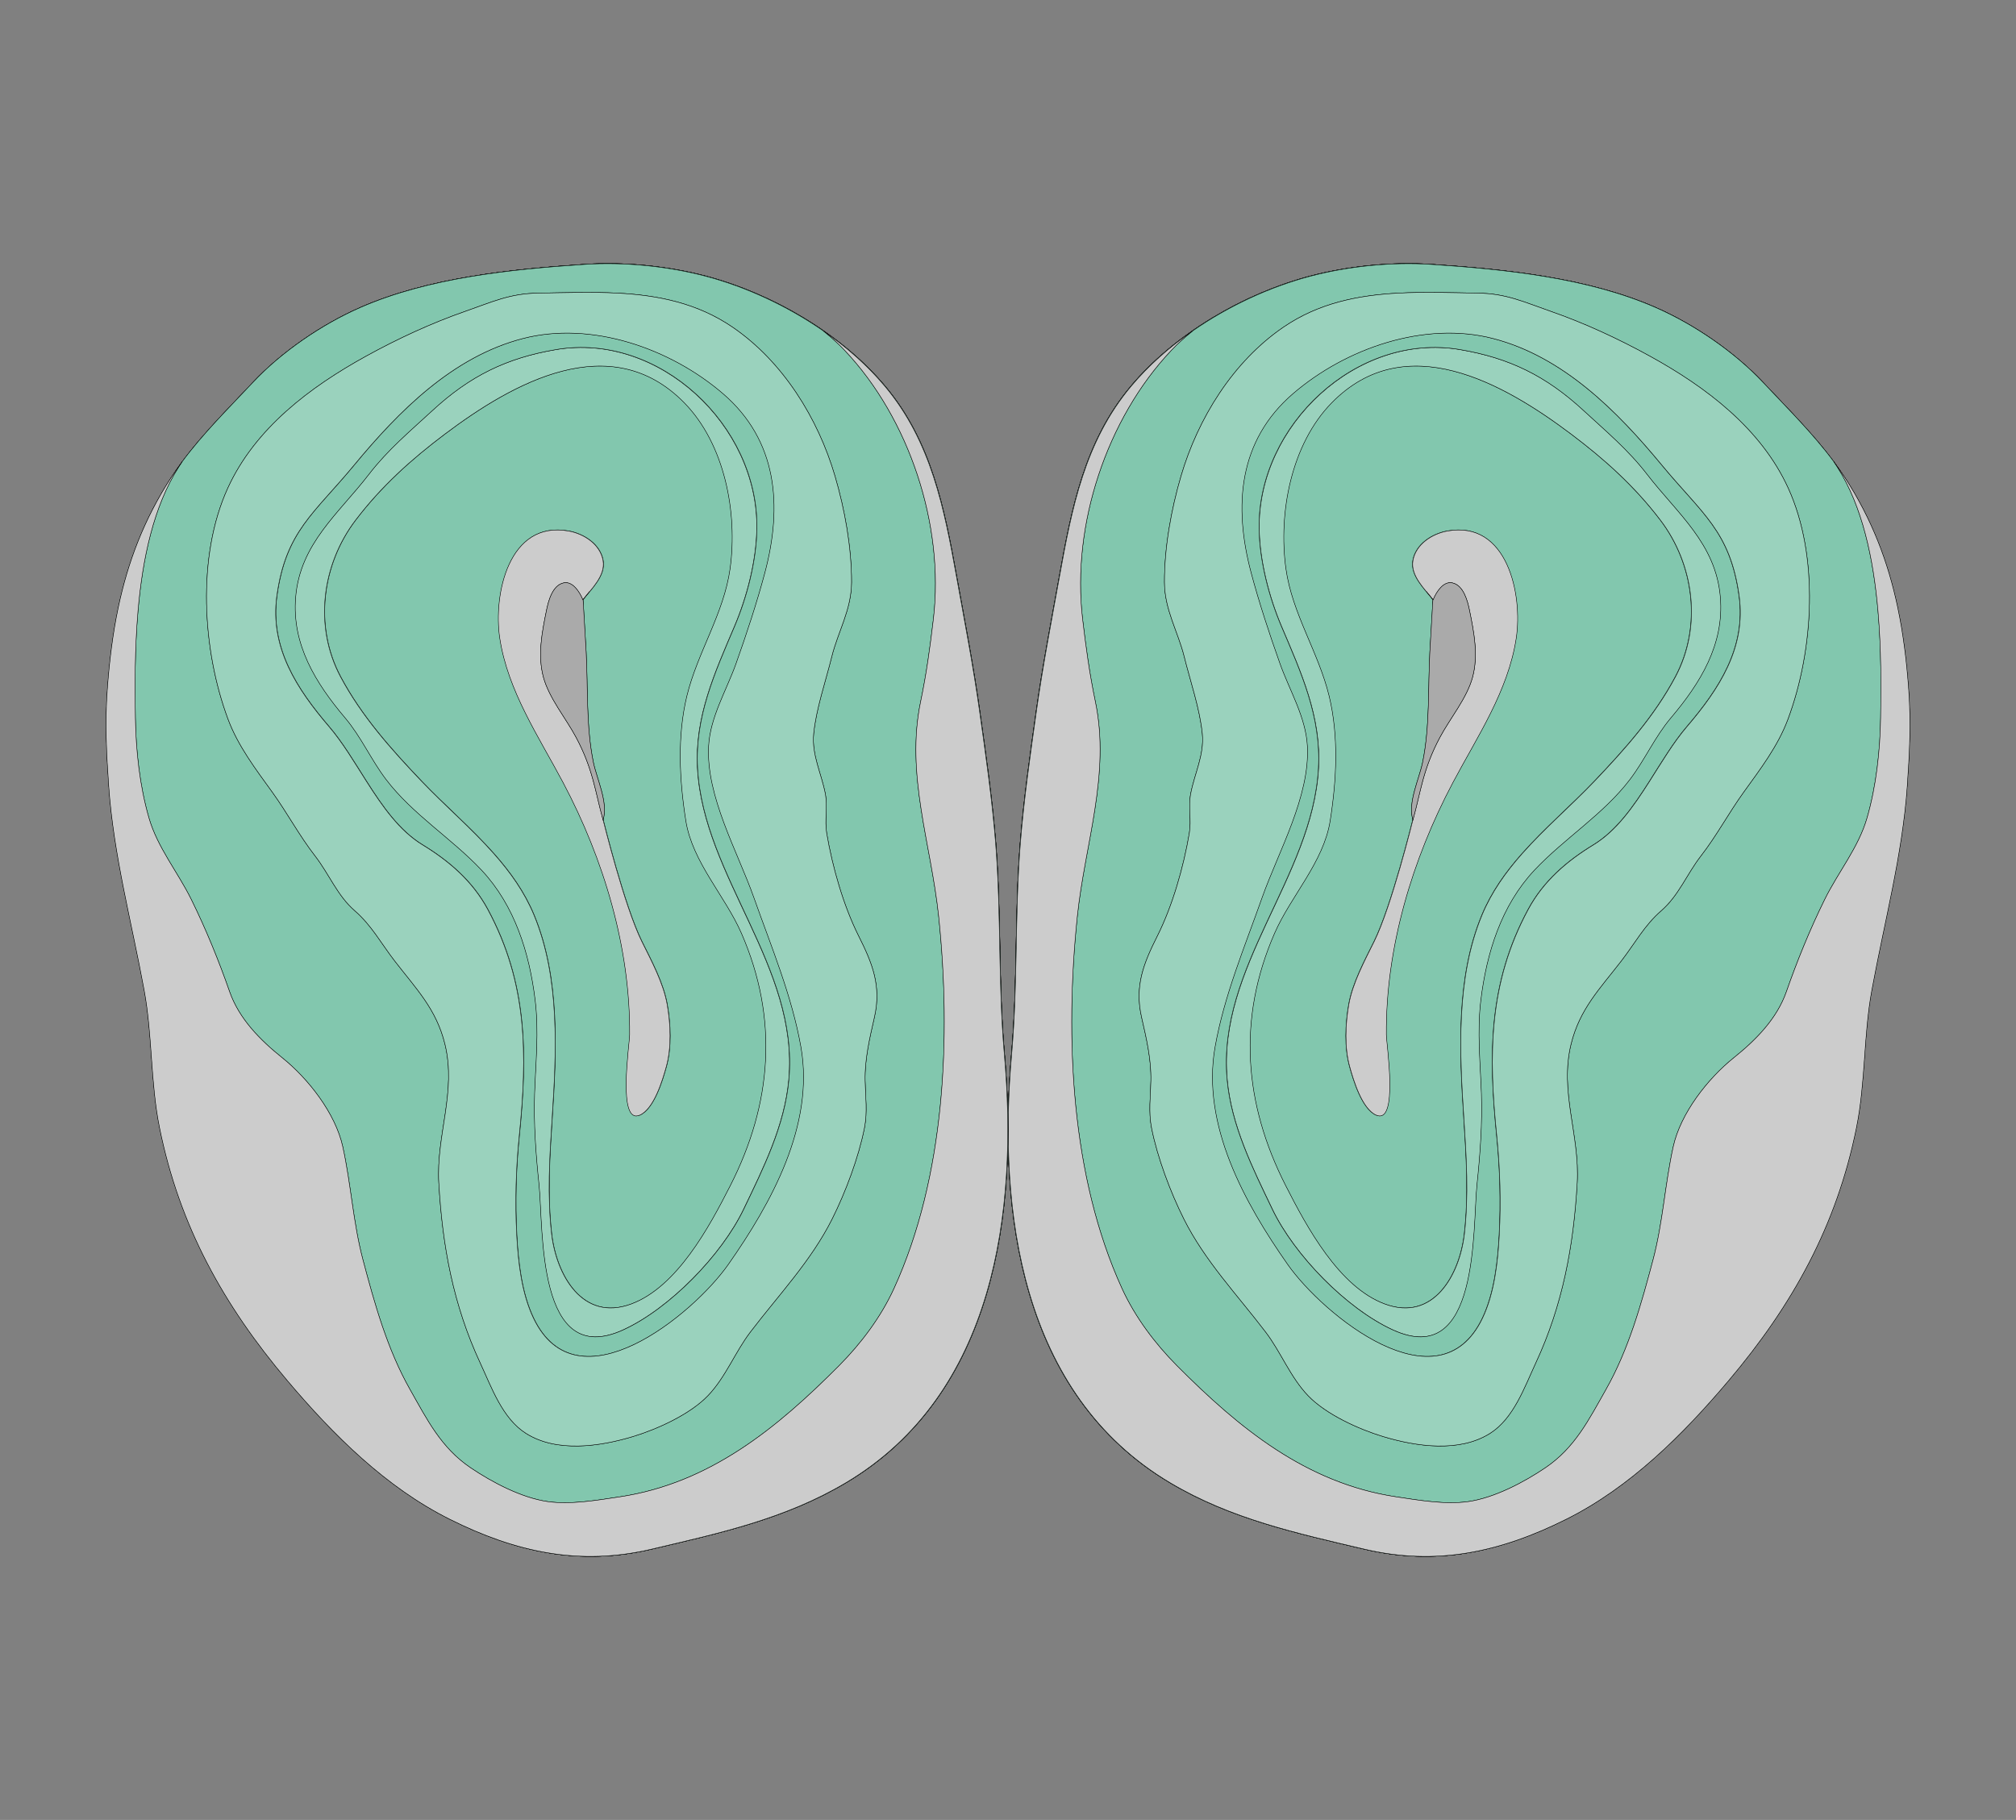 <?xml version="1.0" encoding="utf-8"?>
<!-- Generator: Adobe Illustrator 16.0.0, SVG Export Plug-In . SVG Version: 6.00 Build 0)  -->
<!DOCTYPE svg PUBLIC "-//W3C//DTD SVG 1.1//EN" "http://www.w3.org/Graphics/SVG/1.1/DTD/svg11.dtd">
<svg version="1.1" id="Layer_1" xmlns="http://www.w3.org/2000/svg" xmlns:xlink="http://www.w3.org/1999/xlink" x="0px" y="0px"
	 width="4608px" height="4160px" viewBox="0 0 4608 4160" enable-background="new 0 0 4608 4160" xml:space="preserve">
<rect x="0" y="0" width="4608" height="4160" fill="#808080" stroke="none"/>
<g>
	<g transform="scale(1.0)">
		<g id="_x31_80608757" transform=" scale(1.0, 1.0)">
			<path id="_x31_80608759" fill="#BFDAE3" stroke="#000000" d="M4336.945,1387.763c12.916,61.006,20.615,123.974,25.322,189.758
				c5.41,75.421,1.873,144.573-3.35,219.26c-10.988,157.486-52.584,311.643-81.115,467.208
				c-18.934,103.219-14.049,210.084-35.092,313.997c-45.404,224.188-146.264,405.212-291.902,577.479
				c-104.949,124.139-225.199,243.985-371.037,316.91c-150.633,75.332-296.742,107.469-462.283,68.391
				c-155.477-36.709-304.053-68.766-443.386-151.631c-341.388-203.041-393.896-620.235-362.163-980.267
				c14.197-161.062,6.952-320.341,19.818-481.318c8.01-100.167,22.455-200.519,36.463-300.462
				c14.525-103.633,34.311-205.789,52.904-308.718c28.4-157.201,57.683-309.157,163.845-435.771
				c100.653-120.042,258.997-211.835,409.529-251.472c87.001-22.909,187.095-33.023,277.021-26.955
				c168.199,11.347,357.133,30.484,512.666,98.657c87.664,38.428,179.84,101.351,245.553,171.409
				c65.4,69.726,133.854,136.025,186.264,216.722C4278.389,1187.034,4315.119,1284.595,4336.945,1387.763z"/>
			<path id="_x31_80608760" fill="#B0FFB8" stroke="#000000" d="M4336.945,1387.769c-21.828-103.167-58.559-200.732-120.941-296.802
				c-52.412-80.699-120.861-147.002-186.262-216.727c-65.717-70.06-157.896-132.979-245.561-171.41
				c-155.529-68.175-344.469-87.309-512.664-98.657c-89.932-6.066-190.021,4.046-277.028,26.956
				c-150.528,39.634-308.874,131.428-409.532,251.47c-106.158,126.616-135.443,278.573-163.844,435.774
				c-18.598,102.932-38.383,205.09-52.904,308.719c-14.01,99.944-28.457,200.295-36.465,300.462
				c-12.867,160.982-5.621,320.259-19.819,481.323c-31.73,360.034,20.772,777.229,362.165,980.272
				c139.329,82.866,287.913,114.921,443.383,151.63c165.547,39.08,311.652,6.94,462.291-68.386
				c145.84-72.929,266.088-192.776,371.035-316.917c145.643-172.264,246.506-353.293,291.908-577.478
				c21.051-103.918,16.162-210.783,35.098-314.004c28.525-155.563,70.123-309.723,81.113-467.208
				c5.227-74.688,8.754-143.839,3.354-219.264C4357.561,1511.743,4349.863,1448.771,4336.945,1387.769z M3365.836,1547.964
				c-13.031,48.108-51.943,92.733-74.615,137.341c-30.426,59.876-48.078,122.167-61.371,187.734
				c-11.795-38.353,14.844-92.896,22.516-130.512c16.795-82.463,12.045-168.909,16.447-252.554
				c1.451-27.729-12.117-171.462,51.043-157.565c25.697,5.657,34.822,42.064,39.107,63.245
				C3369.063,1445.536,3379.459,1497.67,3365.836,1547.964z"/>
			<path id="_x31_80608761" fill="#9AD2BD" stroke="#000000" d="M4336.945,1387.763c-21.826-103.168-58.557-200.729-120.943-296.8
				c-52.41-80.697-120.863-146.997-186.264-216.723c-65.713-70.059-157.891-132.981-245.553-171.409
				c-155.531-68.172-344.469-87.311-512.666-98.656c-89.926-6.069-190.02,4.045-277.02,26.955
				c-150.532,39.636-308.876,131.429-409.53,251.471c-106.162,126.613-135.445,278.569-163.845,435.771
				c-18.594,102.929-38.379,205.084-52.902,308.717c-14.01,99.944-28.454,200.295-36.464,300.462
				c-12.866,160.978-5.622,320.257-19.819,481.318c-31.732,360.031,20.775,777.226,362.163,980.267
				c139.333,82.865,287.909,114.921,443.388,151.631c165.539,39.078,311.648,6.94,462.281-68.391
				c145.838-72.925,266.088-192.771,371.037-316.91c145.637-172.266,246.498-353.291,291.902-577.479
				c21.045-103.913,16.158-210.778,35.092-313.997c28.531-155.564,70.127-309.723,81.115-467.208
				c5.223-74.687,8.758-143.838,3.35-219.26C4357.561,1511.737,4349.861,1448.769,4336.945,1387.763z M3365.836,1547.964
				c-13.031,48.108-51.943,92.733-74.615,137.341c-30.426,59.876-48.078,122.167-61.371,187.734
				c-11.795-38.353,14.844-92.896,22.516-130.512c16.795-82.463,12.045-168.909,16.447-252.554
				c1.451-27.729-12.117-171.462,51.043-157.565c25.697,5.657,34.822,42.064,39.107,63.245
				C3369.063,1445.536,3379.459,1497.67,3365.836,1547.964z"/>
			<path id="_x31_80608762" fill="#9AD2BD" stroke="#000000" d="M4336.945,1387.769c-21.828-103.167-58.559-200.732-120.941-296.802
				c-52.412-80.699-120.861-147.002-186.262-216.727c-65.717-70.06-157.896-132.979-245.561-171.41
				c-155.529-68.175-344.469-87.309-512.664-98.657c-89.932-6.066-190.021,4.046-277.028,26.956
				c-150.528,39.634-308.874,131.428-409.532,251.47c-106.158,126.616-135.443,278.573-163.844,435.774
				c-18.598,102.932-38.383,205.09-52.904,308.719c-14.01,99.944-28.457,200.295-36.465,300.462
				c-12.867,160.982-5.621,320.259-19.819,481.323c-31.73,360.034,20.772,777.229,362.165,980.272
				c139.329,82.866,287.913,114.921,443.383,151.63c165.547,39.08,311.652,6.94,462.291-68.386
				c145.84-72.929,266.088-192.776,371.035-316.917c145.643-172.264,246.506-353.293,291.908-577.478
				c21.051-103.918,16.162-210.783,35.098-314.004c28.525-155.563,70.123-309.723,81.113-467.208
				c5.227-74.688,8.754-143.839,3.354-219.264C4357.561,1511.743,4349.863,1448.771,4336.945,1387.769z M3365.836,1547.964
				c-13.031,48.108-51.943,92.733-74.615,137.341c-30.426,59.876-48.078,122.167-61.371,187.734
				c-11.795-38.353,14.844-92.896,22.516-130.512c16.795-82.463,12.045-168.909,16.447-252.554
				c1.451-27.729-12.117-171.462,51.043-157.565c25.697,5.657,34.822,42.064,39.107,63.245
				C3369.063,1445.536,3379.459,1497.67,3365.836,1547.964z"/>
			<path id="_x31_80608763" fill="#82C7AE" stroke="#000000" d="M2474.384,1414.048c7.735,65.786,15.939,125.805,29.229,189.465
				c34.888,167.131-23.86,325.2-41.153,490.872c-28.805,275.931-15.102,594.951,102.264,851.329
				c29.681,64.816,75.138,125.416,125.34,175.907c141.702,142.531,295.495,268.896,501.314,299.827
				c51.961,7.809,112.707,18.281,164.816,10.859c59.51-8.483,127.234-44.106,176.414-77.449
				c67.416-45.707,99.209-109.767,138.285-178.796c51.898-91.684,80.912-195.678,107.682-296.989
				c22.393-84.754,27.188-172.796,46-258.006c16.84-76.304,78.895-155.54,138.498-203.333
				c51.107-40.979,98.629-89.349,120.139-150.915c24.883-71.212,54.148-142.906,87.477-210.562
				c31.039-63.001,77.383-118.66,96.992-186.88c21.02-73.133,29.643-152.622,30.887-228.488
				c1.213-74.113,1.379-159.14-5.977-244.307c-10.303-119.279-35.346-238.814-92.842-328.954c-2.633-4.122-5.326-8.19-8.066-12.218
				c-48.217-65.104-105.889-121.795-161.373-180.946c-65.715-70.054-157.881-132.973-245.551-171.397
				c-155.525-68.168-344.453-87.305-512.648-98.646c-89.93-6.064-190.018,4.048-277.014,26.955
				c-91.677,24.14-186.251,67.621-268.928,125.048c-17.439,13.689-33.843,28.45-48.903,44.363
				C2529.375,957.034,2449.23,1200.255,2474.384,1414.048z M2933.396,747.986c80.771-55.292,170.682-73.103,263.213-78.003
				c60.324-3.188,121.748-0.895,182.488,0.083c64.135,1.029,104.848,20.552,164.887,41.433
				c77.678,27.013,154.744,62.765,226.725,102.37c128.498,70.696,254.256,165.261,316.65,302.02
				c71.094,155.858,58.445,370.019-0.898,528.606c-22.918,61.25-63.213,113.792-101.064,166.377
				c-34.82,48.38-61.127,98.47-97.703,145.676c-32.18,41.541-50.82,90.652-90.615,125.142
				c-38.314,33.212-60.668,75.156-91.193,114.711c-49.068,63.598-95.424,110.047-115.014,190.564
				c-26.59,109.345,20.352,207.448,14.125,316.776c-8.215,144.219-33.174,279.387-94.711,411.618
				c-25.783,55.393-50.564,127.055-104.762,161.131c-70.457,44.301-168.598,29.907-244.184,7.104
				c-55.639-16.781-130.438-50.757-171.219-93.262c-40.787-42.504-61.798-99.155-97.245-145.702
				c-64.388-84.571-138.722-162.309-186.751-258.153c-30.816-61.499-60.665-140.916-73.995-208.393
				c-7.193-36.392-2.276-71.371-1.502-108.027c1.032-48.697-10.401-97.33-21.218-144.668
				c-16.364-71.632,4.578-123.193,36.092-185.979c34.779-69.303,60.031-158.294,72.919-234.73
				c5.168-30.659-2.729-59.946,3.224-90.768c8.863-45.82,31.167-88.385,26.575-136.359c-5.427-56.671-27.478-120.559-41.349-176.47
				c-14.419-58.164-45.034-107.313-45.227-170.233c-0.239-79.405,15.495-166.366,37.761-242.325
				C2738.162,956.342,2818.365,826.741,2933.396,747.986z"/>
			<path id="_x31_80608767" fill="#82C7AE" stroke="#000000" d="M3251.801,1742.345c16.797-82.467,12.045-168.919,16.447-252.569
				c0.973-18.636,6.969-118.988,6.969-118.988c-19.715-25.029-51.914-55.336-46.148-89.296c6.4-37.698,44.049-61.724,79.258-67.957
				c136.529-24.151,171.98,145.366,156.787,245.169c-18.414,120.968-89.223,225.028-145.094,330.542
				c-92.551,174.807-153.359,376.901-151.779,575.64c0.178,21.729,28.664,207.172-23.314,183.83
				c-32.299-14.501-51.771-79.609-60.424-110.932c-12.145-43.979-9.801-96.6-2.037-141.438
				c8.537-49.248,36.143-100.146,58.162-144.688c39.887-80.691,87.512-274.638,88.66-278.793
				C3217.494,1834.51,3244.131,1779.965,3251.801,1742.345z M3644.324,1785.214c69.572-72.933,137.197-148.897,184.826-238.382
				c61.346-115.226,42.836-256.695-34.441-358.222c-58.961-77.456-127.16-138.833-204.785-197.189
				c-153.803-115.637-378.119-243.097-546.639-70.843c-92.293,94.341-122.332,251.067-104.632,379.092
				c14.25,102.99,74.537,191.035,98.792,291.106c22.32,92.117,17.037,192.349,2.368,285.253
				c-14.946,94.6-89.833,171.588-127.194,257.319c-85.102,195.263-69.838,389.18,25.535,576.578
				c47.937,94.206,121.896,232.057,226.934,270.77c110.66,40.791,170.766-65.727,181.668-160.407
				c10.105-87.661,4.58-175.866-1.189-264.007c-9.977-152.348-18.369-320.756,41.428-464.899
				c21.877-52.704,54.305-97.969,91.332-139.815C3530.086,1893.091,3590.836,1841.29,3644.324,1785.214z"/>
			<path id="_x31_80608766" fill="#9AD2BD" stroke="#000000" d="M3013.985,1756.373
				c-13.994,248.978-231.986,453.409-208.746,711.428c9.467,105.105,58.046,202.045,103.248,296.309
				c50.099,104.53,169.048,226.941,274.987,275.605c199.646,91.707,182.535-232.07,193.068-332.26
				c7.148-68.02,12.416-139.188,10.066-207.318c-2.479-72.059-10.055-141.604-1.27-213.777
				c13.148-108.15,46.701-216.354,122.436-297.105c0.266-0.285,0.539-0.569,0.803-0.855
				c68.43-72.497,156.717-126.517,217.572-206.507c33.984-44.668,56.896-97.391,93.742-140.931
				c67.047-79.241,121.861-167.675,112.893-275.583c-10.203-122.885-98.197-191.056-167.822-281.462
				c-42.867-55.658-93.838-98.289-145.125-145.601c-85.154-78.561-168.91-120.054-283.227-139.239
				c-234.996-39.433-461.736,173.552-458.275,409.375c1.077,73.625,22.421,156.167,51.197,223.751
				C2974.354,1537.487,3020.592,1638.823,3013.985,1756.373z M2939.221,1299.884c-17.696-128.02,12.342-284.733,104.637-379.069
				c168.521-172.244,392.838-44.797,546.639,70.831c77.621,58.351,145.82,119.724,204.781,197.178
				c77.273,101.515,95.783,242.973,34.436,358.193c-47.631,89.479-115.258,165.442-184.83,238.375
				c-53.486,56.069-114.238,107.868-165.996,166.34c-37.027,41.846-69.455,87.106-91.334,139.808
				c-59.807,144.135-51.408,312.532-41.434,464.868c5.768,88.137,11.293,176.338,1.188,263.989
				c-10.904,94.676-71.021,201.19-181.67,160.4c-105.037-38.709-178.996-176.55-226.933-270.749
				c-95.369-187.385-110.632-381.289-25.525-576.54c37.361-85.729,112.249-162.711,127.195-257.306
				c14.669-92.897,19.958-193.125-2.363-285.236C3013.754,1490.908,2953.469,1402.868,2939.221,1299.884z"/>
			<path id="_x31_80608765" fill="#82C7AE" stroke="#000000" d="M3507.219,1989.089c-75.729,80.756-109.285,188.968-122.434,297.123
				c-8.775,72.178-1.207,141.729,1.275,213.793c2.348,68.134-2.91,139.306-10.066,207.33
				c-10.531,100.201,6.586,423.995-193.064,332.28c-105.938-48.669-224.891-171.089-274.992-275.627
				c-45.201-94.27-93.781-191.214-103.252-296.331c-23.239-258.036,194.75-462.472,208.738-711.469
				c6.605-117.557-39.633-218.9-84.458-324.196c-28.776-67.586-50.121-150.136-51.199-223.765
				c-3.462-235.838,223.274-448.832,458.269-409.396c114.318,19.189,198.078,60.688,283.23,139.253
				c51.287,47.315,102.26,89.949,145.127,145.608c69.627,90.417,157.621,158.596,167.828,281.486
				c8.971,107.917-45.844,196.356-112.891,275.601c-36.844,43.542-59.756,96.268-93.738,140.934
				c-60.855,79.998-149.141,134.021-217.572,206.521C3507.756,1988.52,3507.484,1988.805,3507.219,1989.089z M3769.191,1786.99
				c28.324-44.463,55.188-89.939,86.193-126.133c73.404-85.704,135.607-180.501,119.418-298.531
				c-20.322-148.202-84.668-188.041-176.35-299.001c-102.281-123.807-225.68-248.235-385.928-289.745
				c-156.633-40.567-336.941,22.058-457.861,126.218c-124.196,106.979-136.376,255.853-95.36,409.658
				c18.026,67.591,41.587,139.225,65.741,207.092c21.763,61.161,59.078,122.435,62.67,188.256
				c6.282,115.429-66.055,241.157-103.635,347.302c-40.075,113.208-86.731,224.078-107.375,341.266
				c-31.364,177.991,67.712,356.661,166.085,496.864c80.581,114.84,345.335,332.166,445.382,122.599
				c27.109-56.79,35.084-128.271,38.328-190.443c3.881-74.151,1.85-151.079-5.674-224.983
				c-19.012-187.005-19.223-349.854,71.918-518.965c34.967-64.893,88.662-110.633,149.203-147.543
				C3694.492,1898.857,3733.031,1843.75,3769.191,1786.99z"/>
			<path id="_x31_80608764" fill="#9AD2BD" stroke="#000000" d="M2661.647,1330.851c0.193,62.92,30.807,112.069,45.227,170.234
				c13.872,55.91,35.921,119.797,41.348,176.47c4.592,47.973-17.711,90.539-26.575,136.359c-5.952,30.821,1.945,60.108-3.224,90.768
				c-12.886,76.436-38.139,165.428-72.917,234.73c-31.515,62.786-52.457,114.349-36.094,185.979
				c10.816,47.339,22.25,95.97,21.22,144.668c-0.775,36.656-5.693,71.636,1.5,108.026c13.331,67.477,43.179,146.894,73.996,208.393
				c48.029,95.847,122.362,173.583,186.751,258.154c35.446,46.546,56.457,103.198,97.244,145.701
				c40.78,42.505,115.58,76.482,171.219,93.263c75.588,22.802,173.729,37.196,244.184-7.104
				c54.197-34.075,78.98-105.74,104.762-161.133c61.537-132.231,86.494-267.398,94.711-411.617
				c6.227-109.328-40.715-207.432-14.125-316.776c19.59-80.517,65.947-126.967,115.016-190.564
				c30.523-39.555,52.877-81.499,91.191-114.713c39.795-34.486,58.436-83.599,90.617-125.139
				c36.574-47.206,62.881-97.297,97.701-145.677c37.852-52.584,78.145-105.125,101.066-166.376
				c59.344-158.586,71.99-372.748,0.896-528.607c-62.395-136.759-188.152-231.322-316.65-302.02
				c-71.98-39.605-149.047-75.357-226.727-102.369c-60.037-20.882-100.748-40.402-164.883-41.434
				c-60.742-0.978-122.166-3.271-182.49-0.082c-92.531,4.9-182.442,22.711-263.213,78.002
				c-115.029,78.756-195.233,208.356-233.989,340.538C2677.144,1164.485,2661.409,1251.446,2661.647,1330.851z M2955.236,900.038
				c120.922-104.156,301.23-166.779,457.865-126.213c160.244,41.502,283.641,165.921,385.92,289.718
				c91.68,110.953,156.023,150.79,176.346,298.984c16.188,118.019-46.02,212.811-119.422,298.511
				c-31.004,36.192-57.869,81.669-86.195,126.125c-36.158,56.757-74.699,111.862-127.246,143.902
				c-60.539,36.907-114.236,82.647-149.205,147.535c-91.141,169.102-90.934,331.939-71.924,518.934
				c7.521,73.899,9.553,150.822,5.672,224.97c-3.244,62.168-11.221,133.644-38.33,190.43
				c-100.051,209.555-364.802-7.757-445.381-122.589c-98.371-140.188-197.446-318.849-166.086-496.825
				c20.651-117.187,67.307-228.045,107.388-341.248c37.58-106.139,109.919-231.859,103.637-347.28
				c-3.591-65.816-40.905-127.087-62.668-188.243c-24.152-67.862-47.711-139.492-65.736-207.078
				C2818.858,1155.877,2831.039,1007.012,2955.236,900.038z"/>
			<path id="_x31_80608769" fill="#CCCCCC" stroke="#000000" d="M4337.498,1387.961c-21.826-103.159-58.547-200.721-120.936-296.781
				c-7.947-12.232-16.266-24.133-24.883-35.766c2.742,4.027,5.436,8.096,8.066,12.218c57.498,90.139,82.539,209.675,92.842,328.954
				c7.357,85.166,7.191,170.193,5.977,244.306c-1.242,75.867-9.865,155.355-30.885,228.489
				c-19.609,68.219-65.951,123.879-96.994,186.88c-33.328,67.655-62.594,139.349-87.475,210.561
				c-21.51,61.565-69.031,109.937-120.139,150.915c-59.604,47.793-121.66,127.03-138.5,203.333
				c-18.811,85.21-23.605,173.252-45.998,258.006c-26.771,101.313-55.783,205.306-107.682,296.989
				c-39.076,69.029-70.869,133.089-138.287,178.796c-49.178,33.343-116.904,68.967-176.414,77.45
				c-52.109,7.421-112.854-3.052-164.816-10.86c-205.818-30.932-359.611-157.297-501.313-299.826
				c-50.202-50.492-95.658-111.093-125.339-175.908c-117.366-256.378-131.067-575.398-102.266-851.328
				c17.294-165.672,76.041-323.742,41.154-490.873c-13.289-63.66-21.495-123.678-29.229-189.464
				c-25.154-213.794,54.991-457.014,202.88-613.258c15.06-15.912,31.463-30.673,48.903-44.362
				c-53.075,36.866-101.249,79.479-140.604,126.41c-106.157,126.604-135.442,278.552-163.844,435.747
				c-18.6,102.923-38.385,205.072-52.906,308.699c-14.011,99.935-28.456,200.284-36.465,300.444
				c-12.869,160.967-5.625,320.239-19.822,481.287c-31.733,360.012,20.767,777.184,362.147,980.206
				c139.325,82.861,287.898,114.916,443.37,151.624c165.541,39.072,311.643,6.937,462.277-68.389
				c145.838-72.924,266.084-192.766,371.029-316.896c145.637-172.257,246.5-353.271,291.904-577.449
				c21.049-103.905,16.162-210.766,35.102-313.977c28.523-155.553,70.121-309.706,81.113-467.181
				c5.227-74.68,8.756-143.829,3.355-219.249C4358.111,1511.929,4350.418,1448.961,4337.498,1387.961z"/>
			<path id="_x31_80608770" fill="#CCCCCC" stroke="#000000" d="M3229.85,1873.04c17.799-64.049,22.309-114.607,61.369-187.734
				c23.576-44.14,61.586-89.233,74.615-137.341c13.625-50.295,3.229-102.429-6.873-152.311
				c-4.283-21.181-13.41-57.589-39.115-63.248c-20.664-4.543-36.623,20.347-44.064,38.587
				c-19.715-25.027-51.912-55.333-46.145-89.291c6.398-37.695,44.047-61.722,79.256-67.953
				c136.529-24.151,171.979,145.359,156.783,245.151c-18.422,120.962-89.225,225.015-145.096,330.521
				c-92.553,174.8-153.365,376.879-151.787,575.606c0.178,21.728,28.66,207.159-23.316,183.821
				c-32.299-14.5-51.77-79.604-60.424-110.926c-12.145-43.976-9.801-96.594-2.033-141.43c8.537-49.244,36.143-100.14,58.162-144.678
				C3181.07,2071.13,3228.699,1877.194,3229.85,1873.04z"/>
			<path id="_x31_80608768" fill="#AAAAAA" stroke="#000000" d="M3229.85,1873.04c17.799-64.049,22.309-114.607,61.369-187.734
				c23.576-44.14,61.586-89.233,74.615-137.341c13.625-50.295,3.229-102.429-6.873-152.311
				c-4.283-21.181-13.41-57.589-39.115-63.248c-20.664-4.543-36.623,20.347-44.064,38.587c-19.715-25.027-20.279-25.235-0.566-0.204
				c0,0-5.994,100.35-6.969,118.986c-4.402,83.651,0.35,170.104-16.445,252.57c-7.67,37.619-34.309,92.164-22.514,130.519
				C3228.139,1877.021,3228.699,1877.194,3229.85,1873.04z"/>
		</g>
	</g>
	<g transform="scale(1.0)">
		<g id="_x31_80608757_1_" transform=" scale(1.0, 1.0)">
			<path id="_x31_80608759_1_" fill="#BFDAE3" stroke="#000000" d="M391.998,1090.96c52.411-80.697,120.863-146.997,186.265-216.722
				c65.713-70.059,157.889-132.982,245.553-171.409c155.532-68.173,344.467-87.311,512.666-98.658
				c89.926-6.068,190.02,4.046,277.021,26.955c150.532,39.637,308.876,131.43,409.529,251.472
				c106.162,126.613,135.444,278.569,163.845,435.77c18.594,102.929,38.379,205.084,52.904,308.718
				c14.008,99.943,28.453,200.294,36.463,300.462c12.866,160.978,5.621,320.257,19.818,481.318
				c31.732,360.031-20.775,777.226-362.163,980.267c-139.333,82.865-287.909,114.922-443.387,151.631
				c-165.54,39.078-311.649,6.941-462.283-68.391c-145.838-72.925-266.087-192.771-371.036-316.91
				c-145.64-172.267-246.499-353.29-291.902-577.479c-21.044-103.913-16.158-210.778-35.092-313.997
				c-28.531-155.564-70.127-309.722-81.116-467.208c-5.222-74.687-8.759-143.838-3.349-219.26
				c4.707-65.785,12.406-128.752,25.321-189.758C292.88,1284.595,329.612,1187.034,391.998,1090.96z"/>
			<path id="_x31_80608760_1_" fill="#B0FFB8" stroke="#000000" d="M245.729,1577.524c-5.4,75.425-1.873,144.576,3.353,219.264
				c10.99,157.485,52.589,311.645,81.113,467.208c18.937,103.221,14.048,210.086,35.098,314.004
				c45.403,224.185,146.267,405.214,291.908,577.478c104.947,124.141,225.195,243.988,371.036,316.917
				c150.639,75.326,296.743,107.466,462.29,68.386c155.471-36.709,304.055-68.764,443.384-151.63
				c341.393-203.043,393.894-620.238,362.165-980.272c-14.198-161.064-6.952-320.341-19.819-481.323
				c-8.008-100.167-22.455-200.518-36.465-300.462c-14.521-103.629-34.307-205.787-52.904-308.719
				c-28.4-157.201-57.686-309.158-163.844-435.774c-100.658-120.042-259.004-211.836-409.532-251.47
				c-87.007-22.91-187.097-33.022-277.029-26.956c-168.194,11.349-357.134,30.482-512.664,98.657
				c-87.664,38.432-179.843,101.351-245.56,171.41c-65.401,69.725-133.85,136.027-186.262,216.727
				c-62.383,96.069-99.114,193.634-120.942,296.801C258.137,1448.771,250.44,1511.743,245.729,1577.524z M1249.037,1395.653
				c4.285-21.18,13.411-57.587,39.108-63.245c63.16-13.896,49.592,129.837,51.043,157.565
				c4.402,83.645-0.348,170.091,16.447,252.554c7.672,37.617,34.311,92.16,22.516,130.512
				c-13.294-65.568-30.946-127.858-61.371-187.734c-22.672-44.608-61.584-89.233-74.615-137.341
				C1228.542,1497.67,1238.937,1445.536,1249.037,1395.653z"/>
			<path id="_x31_80608761_1_" fill="#9AD2BD" stroke="#000000" d="M245.733,1577.523c-5.408,75.421-1.874,144.573,3.349,219.26
				c10.989,157.485,52.585,311.643,81.116,467.208c18.934,103.219,14.047,210.084,35.092,313.997
				c45.403,224.188,146.265,405.213,291.902,577.479c104.949,124.139,225.198,243.985,371.036,316.91
				c150.633,75.331,296.743,107.469,462.282,68.391c155.479-36.71,304.055-68.766,443.388-151.631
				c341.388-203.041,393.895-620.235,362.163-980.267c-14.197-161.062-6.953-320.341-19.819-481.318
				c-8.01-100.167-22.454-200.519-36.464-300.462c-14.523-103.633-34.309-205.788-52.902-308.717
				c-28.399-157.201-57.683-309.157-163.845-435.77c-100.654-120.042-258.998-211.835-409.53-251.471
				c-87-22.91-187.094-33.024-277.021-26.955c-168.197,11.346-357.134,30.484-512.665,98.657
				c-87.663,38.427-179.84,101.35-245.553,171.409c-65.401,69.725-133.854,136.025-186.265,216.723
				c-62.386,96.071-99.117,193.631-120.943,296.799C258.139,1448.769,250.44,1511.737,245.733,1577.523z M1249.037,1395.653
				c4.285-21.18,13.411-57.587,39.108-63.245c63.16-13.896,49.592,129.837,51.043,157.565
				c4.402,83.645-0.348,170.091,16.447,252.554c7.672,37.617,34.311,92.16,22.516,130.512
				c-13.294-65.568-30.946-127.858-61.371-187.734c-22.672-44.608-61.584-89.233-74.615-137.341
				C1228.542,1497.67,1238.937,1445.536,1249.037,1395.653z"/>
			<path id="_x31_80608762_1_" fill="#9AD2BD" stroke="#000000" d="M245.729,1577.524c-5.4,75.425-1.873,144.576,3.353,219.264
				c10.99,157.485,52.589,311.645,81.113,467.208c18.937,103.221,14.048,210.086,35.098,314.004
				c45.403,224.185,146.267,405.214,291.908,577.478c104.947,124.141,225.195,243.988,371.036,316.917
				c150.639,75.326,296.743,107.466,462.29,68.386c155.471-36.709,304.055-68.764,443.384-151.63
				c341.393-203.043,393.894-620.238,362.165-980.272c-14.198-161.064-6.952-320.341-19.819-481.323
				c-8.008-100.167-22.455-200.518-36.465-300.462c-14.521-103.629-34.307-205.787-52.904-308.719
				c-28.4-157.201-57.686-309.158-163.844-435.774c-100.658-120.042-259.004-211.836-409.532-251.47
				c-87.007-22.91-187.097-33.022-277.029-26.956c-168.194,11.349-357.134,30.482-512.664,98.657
				c-87.664,38.432-179.843,101.351-245.56,171.41c-65.401,69.725-133.85,136.027-186.262,216.727
				c-62.383,96.069-99.114,193.634-120.942,296.801C258.137,1448.771,250.44,1511.743,245.729,1577.524z M1249.037,1395.653
				c4.285-21.18,13.411-57.587,39.108-63.245c63.16-13.896,49.592,129.837,51.043,157.565
				c4.402,83.645-0.348,170.091,16.447,252.554c7.672,37.617,34.311,92.16,22.516,130.512
				c-13.294-65.568-30.946-127.858-61.371-187.734c-22.672-44.608-61.584-89.233-74.615-137.341
				C1228.542,1497.67,1238.937,1445.536,1249.037,1395.653z"/>
			<path id="_x31_80608763_1_" fill="#82C7AE" stroke="#000000" d="M1930.736,800.788c-15.061-15.913-31.464-30.673-48.903-44.363
				c-82.677-57.427-177.251-100.908-268.928-125.047c-86.996-22.908-187.084-33.02-277.014-26.956
				c-168.195,11.342-357.123,30.479-512.649,98.647c-87.669,38.425-179.836,101.343-245.55,171.397
				c-55.484,59.151-113.156,115.843-161.374,180.946c-2.74,4.028-5.434,8.096-8.065,12.218
				c-57.497,90.14-82.539,209.674-92.842,328.954c-7.355,85.167-7.19,170.194-5.977,244.307
				c1.243,75.866,9.867,155.355,30.887,228.488c19.609,68.22,65.952,123.879,96.991,186.88
				c33.329,67.655,62.595,139.35,87.477,210.562c21.51,61.566,69.031,109.936,120.139,150.915
				c59.604,47.793,121.659,127.029,138.499,203.333c18.812,85.21,23.607,173.252,45.999,258.006
				c26.771,101.312,55.783,205.306,107.682,296.989c39.076,69.029,70.87,133.089,138.286,178.796
				c49.18,33.343,116.903,68.966,176.414,77.449c52.109,7.422,112.855-3.051,164.816-10.859
				c205.819-30.931,359.612-157.296,501.314-299.827c50.202-50.491,95.659-111.091,125.34-175.907
				c117.365-256.378,131.068-575.398,102.264-851.329c-17.293-165.672-76.041-323.741-41.153-490.872
				c13.289-63.66,21.493-123.679,29.229-189.465C2158.77,1200.255,2078.625,957.034,1930.736,800.788z M1908.595,1088.525
				c22.266,75.959,38,162.92,37.761,242.325c-0.192,62.921-30.808,112.07-45.227,170.233
				c-13.871,55.911-35.922,119.799-41.349,176.47c-4.592,47.974,17.712,90.539,26.575,136.359
				c5.953,30.823-1.944,60.11,3.224,90.768c12.888,76.437,38.14,165.428,72.919,234.73c31.514,62.786,52.456,114.348,36.092,185.979
				c-10.816,47.338-22.25,95.971-21.218,144.668c0.774,36.656,5.691,71.636-1.502,108.027
				c-13.33,67.477-43.179,146.894-73.995,208.393c-48.029,95.845-122.363,173.582-186.751,258.153
				c-35.447,46.547-56.458,103.198-97.245,145.702c-40.78,42.505-115.58,76.48-171.22,93.262
				c-75.585,22.803-173.727,37.196-244.184-7.104c-54.197-34.076-78.979-105.738-104.761-161.131
				c-61.538-132.231-86.496-267.399-94.711-411.618c-6.228-109.328,40.714-207.432,14.125-316.776
				c-19.59-80.518-65.946-126.967-115.015-190.564c-30.524-39.555-52.879-81.499-91.192-114.711
				c-39.796-34.489-58.437-83.601-90.616-125.142c-36.575-47.206-62.883-97.296-97.702-145.676
				c-37.853-52.585-78.146-105.126-101.064-166.377c-59.345-158.587-71.993-372.749-0.899-528.606
				c62.396-136.759,188.152-231.323,316.651-302.02c71.98-39.605,149.047-75.357,226.725-102.37
				c60.038-20.881,100.751-40.403,164.886-41.433c60.741-0.977,122.165-3.271,182.489-0.083
				c92.531,4.9,182.442,22.71,263.213,78.002C1789.635,826.742,1869.838,956.342,1908.595,1088.525z"/>
			<path id="_x31_80608767_1_" fill="#82C7AE" stroke="#000000" d="M1378.712,1872.864c1.149,4.154,48.774,198.101,88.66,278.792
				c22.021,44.543,49.625,95.44,58.162,144.688c7.765,44.839,10.108,97.459-2.036,141.438
				c-8.653,31.322-28.126,96.431-60.424,110.932c-51.979,23.342-23.493-162.102-23.315-183.83
				c1.581-198.739-59.229-400.833-151.779-575.64c-55.87-105.513-126.68-209.573-145.094-330.542
				c-15.192-99.803,20.259-269.32,156.787-245.169c35.21,6.233,72.857,30.259,79.258,67.957
				c5.766,33.96-26.434,64.267-46.148,89.296c0,0,5.997,100.353,6.97,118.988c4.402,83.65-0.35,170.103,16.446,252.569
				C1363.869,1779.965,1390.506,1834.51,1378.712,1872.864z M1129.674,1951.567c37.026,41.847,69.455,87.111,91.331,139.815
				c59.798,144.144,51.404,312.552,41.428,464.899c-5.769,88.141-11.294,176.346-1.189,264.007
				c10.902,94.681,71.009,201.198,181.668,160.407c105.038-38.713,178.998-176.563,226.935-270.77
				c95.373-187.398,110.637-381.315,25.535-576.578c-37.361-85.731-112.248-162.72-127.194-257.319
				c-14.67-92.904-19.953-193.137,2.368-285.253c24.255-100.071,84.542-188.116,98.792-291.106
				c17.7-128.025-12.339-284.751-104.632-379.092c-168.52-172.254-392.837-44.794-546.64,70.843
				c-77.625,58.355-145.823,119.733-204.785,197.189c-77.277,101.527-95.787,242.996-34.44,358.222
				c47.629,89.485,115.254,165.45,184.826,238.382C1017.164,1841.29,1077.914,1893.091,1129.674,1951.567z"/>
			<path id="_x31_80608766_1_" fill="#9AD2BD" stroke="#000000" d="M1678.467,1432.201c28.776-67.583,50.12-150.126,51.197-223.751
				c3.461-235.823-223.28-448.807-458.275-409.374c-114.316,19.185-198.072,60.679-283.227,139.239
				c-51.287,47.311-102.258,89.942-145.125,145.6c-69.625,90.406-157.62,158.577-167.823,281.462
				c-8.968,107.908,45.847,196.343,112.894,275.583c36.845,43.54,59.757,96.263,93.741,140.931
				c60.856,79.991,149.143,134.01,217.572,206.507c0.265,0.286,0.538,0.57,0.803,0.855
				c75.735,80.752,109.287,188.955,122.436,297.105c8.786,72.174,1.21,141.719-1.27,213.777
				c-2.349,68.13,2.919,139.299,10.066,207.318c10.534,100.189-6.577,423.967,193.069,332.26
				c105.939-48.664,224.889-171.075,274.987-275.605c45.202-94.264,93.781-191.203,103.248-296.309
				c23.24-258.019-194.752-462.45-208.746-711.428C1587.409,1638.823,1633.646,1537.487,1678.467,1432.201z M1569.99,1590.967
				c-22.321,92.112-17.033,192.339-2.363,285.236c14.946,94.595,89.834,171.577,127.195,257.306
				c85.106,195.251,69.844,389.155-25.525,576.54c-47.937,94.199-121.896,232.04-226.933,270.749
				c-110.649,40.79-170.766-65.725-181.67-160.4c-10.105-87.651-4.58-175.853,1.188-263.989
				c9.974-152.336,18.373-320.733-41.434-464.868c-21.879-52.701-54.307-97.962-91.335-139.808
				c-51.757-58.473-112.509-110.271-165.995-166.34c-69.573-72.933-137.199-148.895-184.831-238.375
				c-61.348-115.22-42.838-256.679,34.437-358.193c58.961-77.454,127.16-138.827,204.781-197.178
				c153.801-115.628,378.117-243.075,546.639-70.831c92.295,94.336,122.333,251.049,104.637,379.069
				C1654.532,1402.868,1594.247,1490.908,1569.99,1590.967z"/>
			<path id="_x31_80608765_1_" fill="#82C7AE" stroke="#000000" d="M1099.981,1988.236
				c-68.432-72.5-156.717-126.522-217.572-206.521c-33.983-44.667-56.896-97.392-93.738-140.934
				c-67.047-79.245-121.862-167.685-112.892-275.601c10.208-122.89,98.202-191.069,167.828-281.486
				c42.867-55.659,93.84-98.293,145.128-145.608c85.152-78.565,168.912-120.063,283.229-139.253
				c234.995-39.437,461.731,173.557,458.27,409.395c-1.078,73.629-22.423,156.178-51.199,223.765
				c-44.825,105.295-91.063,206.639-84.458,324.196c13.988,248.998,231.978,453.433,208.738,711.469
				c-9.471,105.117-58.051,202.062-103.252,296.331c-50.102,104.538-169.055,226.958-274.992,275.627
				c-199.65,91.715-182.534-232.079-193.064-332.28c-7.156-68.024-12.414-139.196-10.066-207.33
				c2.482-72.064,10.051-141.615,1.274-213.793c-13.147-108.155-46.704-216.367-122.434-297.123
				C1100.516,1988.805,1100.244,1988.52,1099.981,1988.236z M966.052,1930.899c60.541,36.91,114.236,82.65,149.204,147.543
				c91.14,169.111,90.929,331.96,71.917,518.965c-7.522,73.904-9.554,150.832-5.673,224.983
				c3.243,62.173,11.219,133.653,38.328,190.443c100.046,209.567,364.801-7.759,445.382-122.599
				c98.373-140.203,197.449-318.873,166.085-496.864c-20.644-117.188-67.3-228.058-107.375-341.266
				c-37.58-106.146-109.917-231.873-103.635-347.302c3.592-65.821,40.907-127.095,62.67-188.256
				c24.154-67.868,47.715-139.501,65.741-207.092c41.016-153.805,28.836-302.679-95.36-409.658
				c-120.921-104.161-301.229-166.786-457.862-126.218c-160.248,41.51-283.646,165.939-385.928,289.745
				c-91.681,110.961-156.026,150.8-176.349,299.001c-16.189,118.03,46.014,212.828,119.418,298.531
				c31.006,36.194,57.868,81.67,86.192,126.133C874.968,1843.751,913.507,1898.857,966.052,1930.899z"/>
			<path id="_x31_80608764_1_" fill="#9AD2BD" stroke="#000000" d="M1908.591,1088.526
				c-38.756-132.182-118.96-261.783-233.989-340.539c-80.771-55.291-170.682-73.101-263.213-78.001
				c-60.324-3.188-121.748-0.896-182.49,0.082c-64.135,1.032-104.847,20.552-164.884,41.434
				C986.336,738.513,909.27,774.265,837.29,813.87c-128.499,70.697-254.257,165.261-316.651,302.02
				c-71.094,155.859-58.447,370.021,0.897,528.607c22.922,61.251,63.215,113.792,101.066,166.376
				c34.819,48.381,61.127,98.471,97.701,145.677c32.181,41.54,50.821,90.652,90.617,125.139
				c38.313,33.214,60.668,75.158,91.191,114.713c49.067,63.598,95.426,110.048,115.016,190.564
				c26.589,109.345-20.353,207.448-14.125,316.776c8.216,144.219,33.173,279.386,94.71,411.617
				c25.781,55.393,50.564,127.058,104.762,161.133c70.455,44.3,168.597,29.905,244.184,7.104
				c55.64-16.78,130.439-50.758,171.22-93.263c40.787-42.503,61.798-99.155,97.244-145.701
				c64.389-84.571,138.722-162.308,186.751-258.154c30.817-61.499,60.665-140.916,73.996-208.393
				c7.193-36.391,2.275-71.37,1.5-108.026c-1.03-48.698,10.403-97.329,21.22-144.668c16.363-71.631-4.579-123.193-36.094-185.979
				c-34.778-69.303-60.031-158.295-72.917-234.729c-5.169-30.66,2.729-59.947-3.224-90.769
				c-8.864-45.82-31.167-88.386-26.575-136.359c5.427-56.672,27.476-120.56,41.348-176.47
				c14.42-58.165,45.033-107.314,45.227-170.234C1946.591,1251.446,1930.857,1164.485,1908.591,1088.526z M1748.13,1309.67
				c-18.025,67.586-41.584,139.216-65.736,207.078c-21.763,61.156-59.077,122.427-62.668,188.243
				c-6.282,115.421,66.057,241.142,103.637,347.28c40.081,113.203,86.736,224.062,107.388,341.248
				c31.36,177.977-67.715,356.637-166.086,496.825c-80.579,114.832-345.33,332.144-445.381,122.589
				c-27.109-56.786-35.086-128.262-38.33-190.43c-3.881-74.147-1.85-151.07,5.671-224.97
				c19.011-186.994,19.218-349.832-71.923-518.934c-34.969-64.888-88.666-110.628-149.206-147.535
				c-52.546-32.04-91.087-87.145-127.246-143.902c-28.325-44.456-55.19-89.933-86.194-126.125
				c-73.403-85.7-135.609-180.492-119.422-298.511c20.321-148.195,84.665-188.031,176.345-298.984
				c102.28-123.797,225.677-248.216,385.921-289.718c156.635-40.566,336.943,22.057,457.865,126.212
				C1776.961,1007.012,1789.142,1155.877,1748.13,1309.67z"/>
			<path id="_x31_80608769_1_" fill="#CCCCCC" stroke="#000000" d="M245.175,1577.707c-5.399,75.42-1.87,144.569,3.356,219.249
				c10.992,157.475,52.589,311.628,81.113,467.181c18.938,103.211,14.053,210.071,35.102,313.977
				c45.403,224.179,146.267,405.192,291.903,577.449c104.945,124.131,225.191,243.973,371.029,316.896
				c150.635,75.325,296.736,107.461,462.277,68.389c155.473-36.708,304.046-68.763,443.371-151.624
				c341.381-203.022,393.879-620.194,362.147-980.206c-14.197-161.048-6.953-320.32-19.822-481.287
				c-8.009-100.16-22.454-200.509-36.465-300.444c-14.521-103.627-34.307-205.776-52.906-308.699
				c-28.401-157.194-57.687-309.142-163.844-435.747c-39.354-46.931-87.528-89.543-140.604-126.41
				c17.44,13.689,33.844,28.451,48.903,44.363c147.889,156.244,228.034,399.464,202.88,613.258
				c-7.733,65.786-15.939,125.804-29.229,189.464c-34.887,167.131,23.86,325.201,41.154,490.873
				c28.802,275.93,15.101,594.95-102.266,851.328c-29.681,64.815-75.137,125.416-125.339,175.908
				c-141.702,142.529-295.495,268.895-501.314,299.826c-51.962,7.809-112.707,18.281-164.815,10.86
				c-59.511-8.483-127.236-44.107-176.414-77.45c-67.418-45.707-99.212-109.767-138.287-178.796
				c-51.898-91.684-80.911-195.677-107.683-296.989c-22.392-84.754-27.187-172.796-45.997-258.006
				c-16.841-76.303-78.897-155.54-138.501-203.333c-51.106-40.979-98.628-89.35-120.139-150.915
				c-24.881-71.212-54.146-142.905-87.475-210.561c-31.042-63.001-77.384-118.661-96.993-186.88
				c-21.02-73.134-29.643-152.622-30.886-228.489c-1.215-74.113-1.38-159.141,5.978-244.306
				c10.303-119.279,35.343-238.815,92.842-328.954c2.63-4.122,5.323-8.19,8.065-12.218c-8.616,11.633-16.936,23.533-24.882,35.766
				c-62.389,96.06-99.11,193.622-120.937,296.781C257.583,1448.961,249.888,1511.929,245.175,1577.707z"/>
			<path id="_x31_80608770_1_" fill="#CCCCCC" stroke="#000000" d="M1466.819,2151.818c22.02,44.538,49.625,95.434,58.162,144.678
				c7.767,44.836,10.111,97.454-2.034,141.43c-8.653,31.321-28.125,96.426-60.423,110.926
				c-51.978,23.338-23.495-162.094-23.317-183.821c1.579-198.728-59.234-400.807-151.786-575.606
				c-55.871-105.506-126.674-209.56-145.097-330.521c-15.194-99.792,20.255-269.303,156.783-245.151
				c35.21,6.231,72.858,30.258,79.257,67.953c5.768,33.957-26.431,64.264-46.146,89.291c-7.44-18.241-23.4-43.13-44.063-38.587
				c-25.706,5.659-34.832,42.067-39.116,63.248c-10.102,49.882-20.497,102.016-6.873,152.311
				c13.03,48.107,51.039,93.201,74.616,137.341c39.06,73.127,43.57,123.685,61.369,187.734
				C1379.301,1877.194,1426.929,2071.13,1466.819,2151.818z"/>
			<path id="_x31_80608768_1_" fill="#AAAAAA" stroke="#000000" d="M1378.713,1872.865c11.794-38.354-14.844-92.899-22.514-130.519
				c-16.796-82.467-12.044-168.919-16.446-252.57c-0.974-18.637-6.969-118.986-6.969-118.986
				c19.713-25.031,19.148-24.823-0.566,0.204c-7.44-18.241-23.4-43.13-44.063-38.587c-25.706,5.659-34.832,42.067-39.116,63.248
				c-10.102,49.882-20.497,102.016-6.873,152.311c13.03,48.107,51.039,93.201,74.616,137.341
				c39.06,73.127,43.57,123.685,61.369,187.734C1379.301,1877.194,1379.861,1877.022,1378.713,1872.865z"/>
		</g>
	</g>
</g>
</svg>
